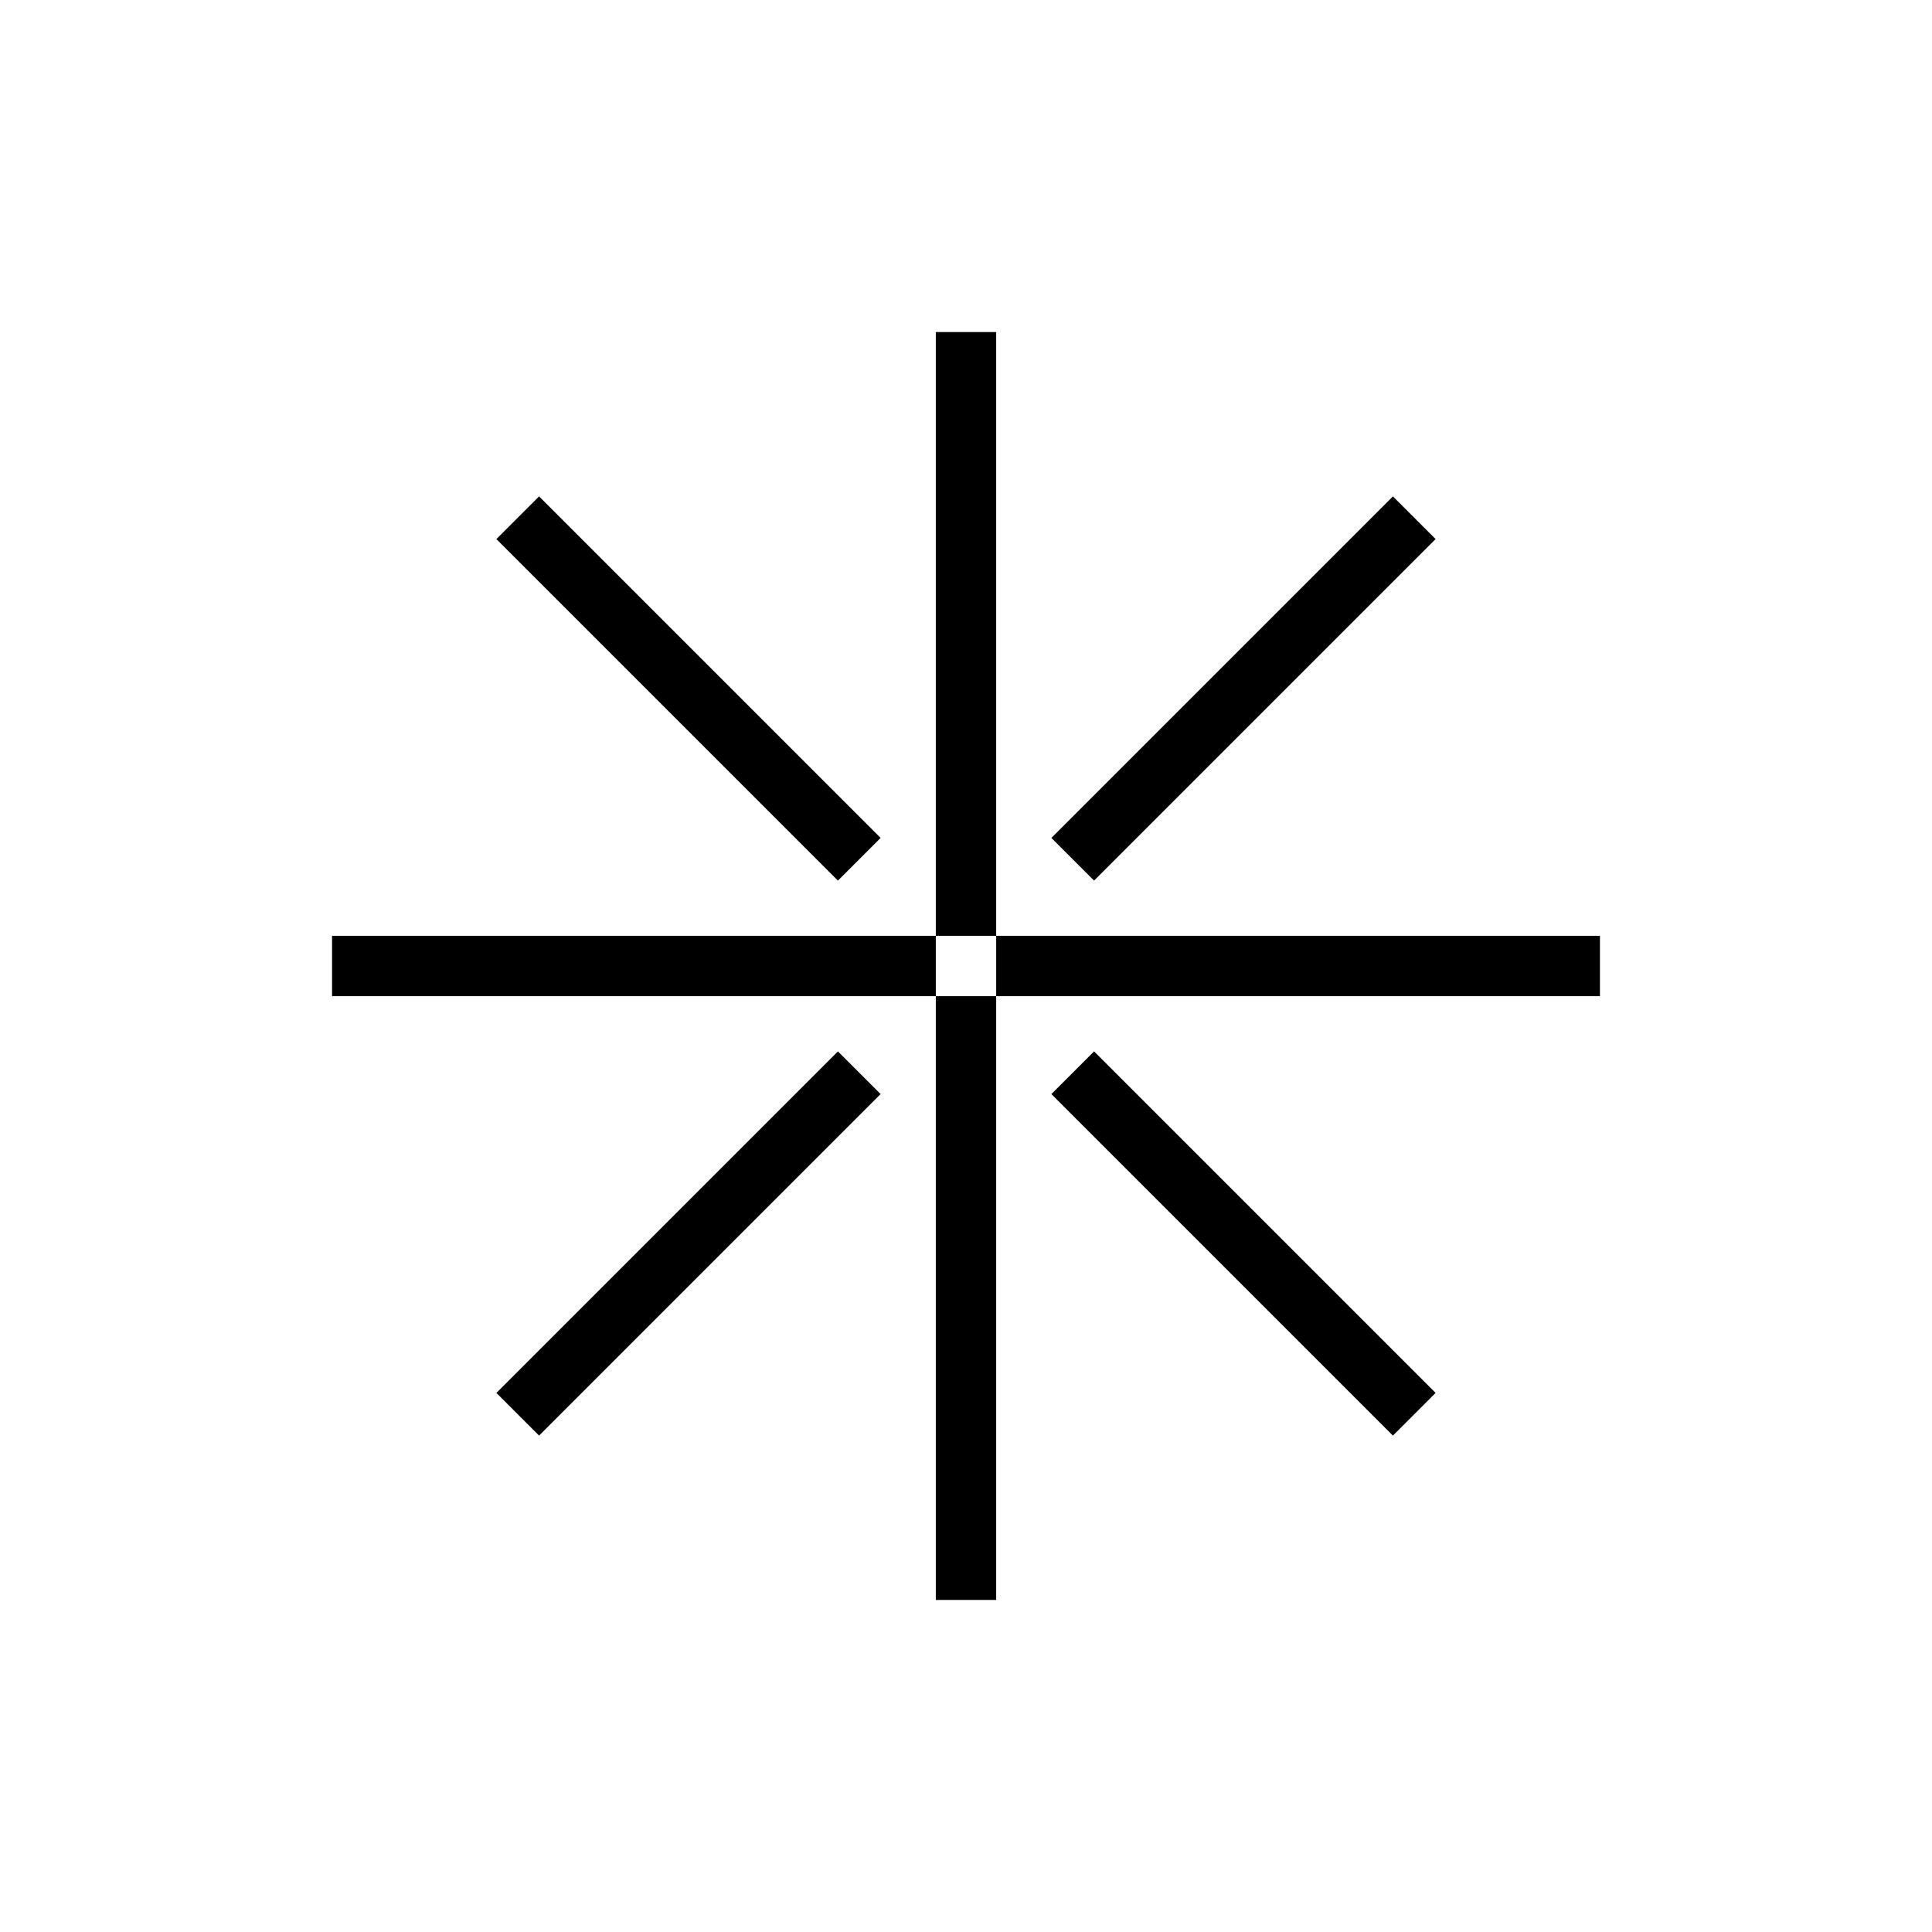<svg  xmlns="http://www.w3.org/2000/svg" width="64" height="64" viewbox="0 0 64 64"
  fill="none"
  stroke="hsla(34, 17%, 80%, 1)" stroke-width="2" stroke-linecap="square" stroke-linejoin="arcs"
  class="svg_icon" title="échantillon">
  <g>
    <line x1="12" y1="32" x2="30" y2="32" /><line x1="34" y1="32" x2="52" y2="32" />
    <line y1="12" x1="32" y2="30" x2="32" /><line y1="34" x1="32" y2="52" x2="32" />
  </g>
  <g transform="rotate( 45, 32, 32)">
    <line x1="12" y1="32" x2="26" y2="32" /><line x1="38" y1="32" x2="52" y2="32" />
    <line y1="12" x1="32" y2="26" x2="32" /><line y1="38" x1="32" y2="52" x2="32" />
  </g>
</svg>
